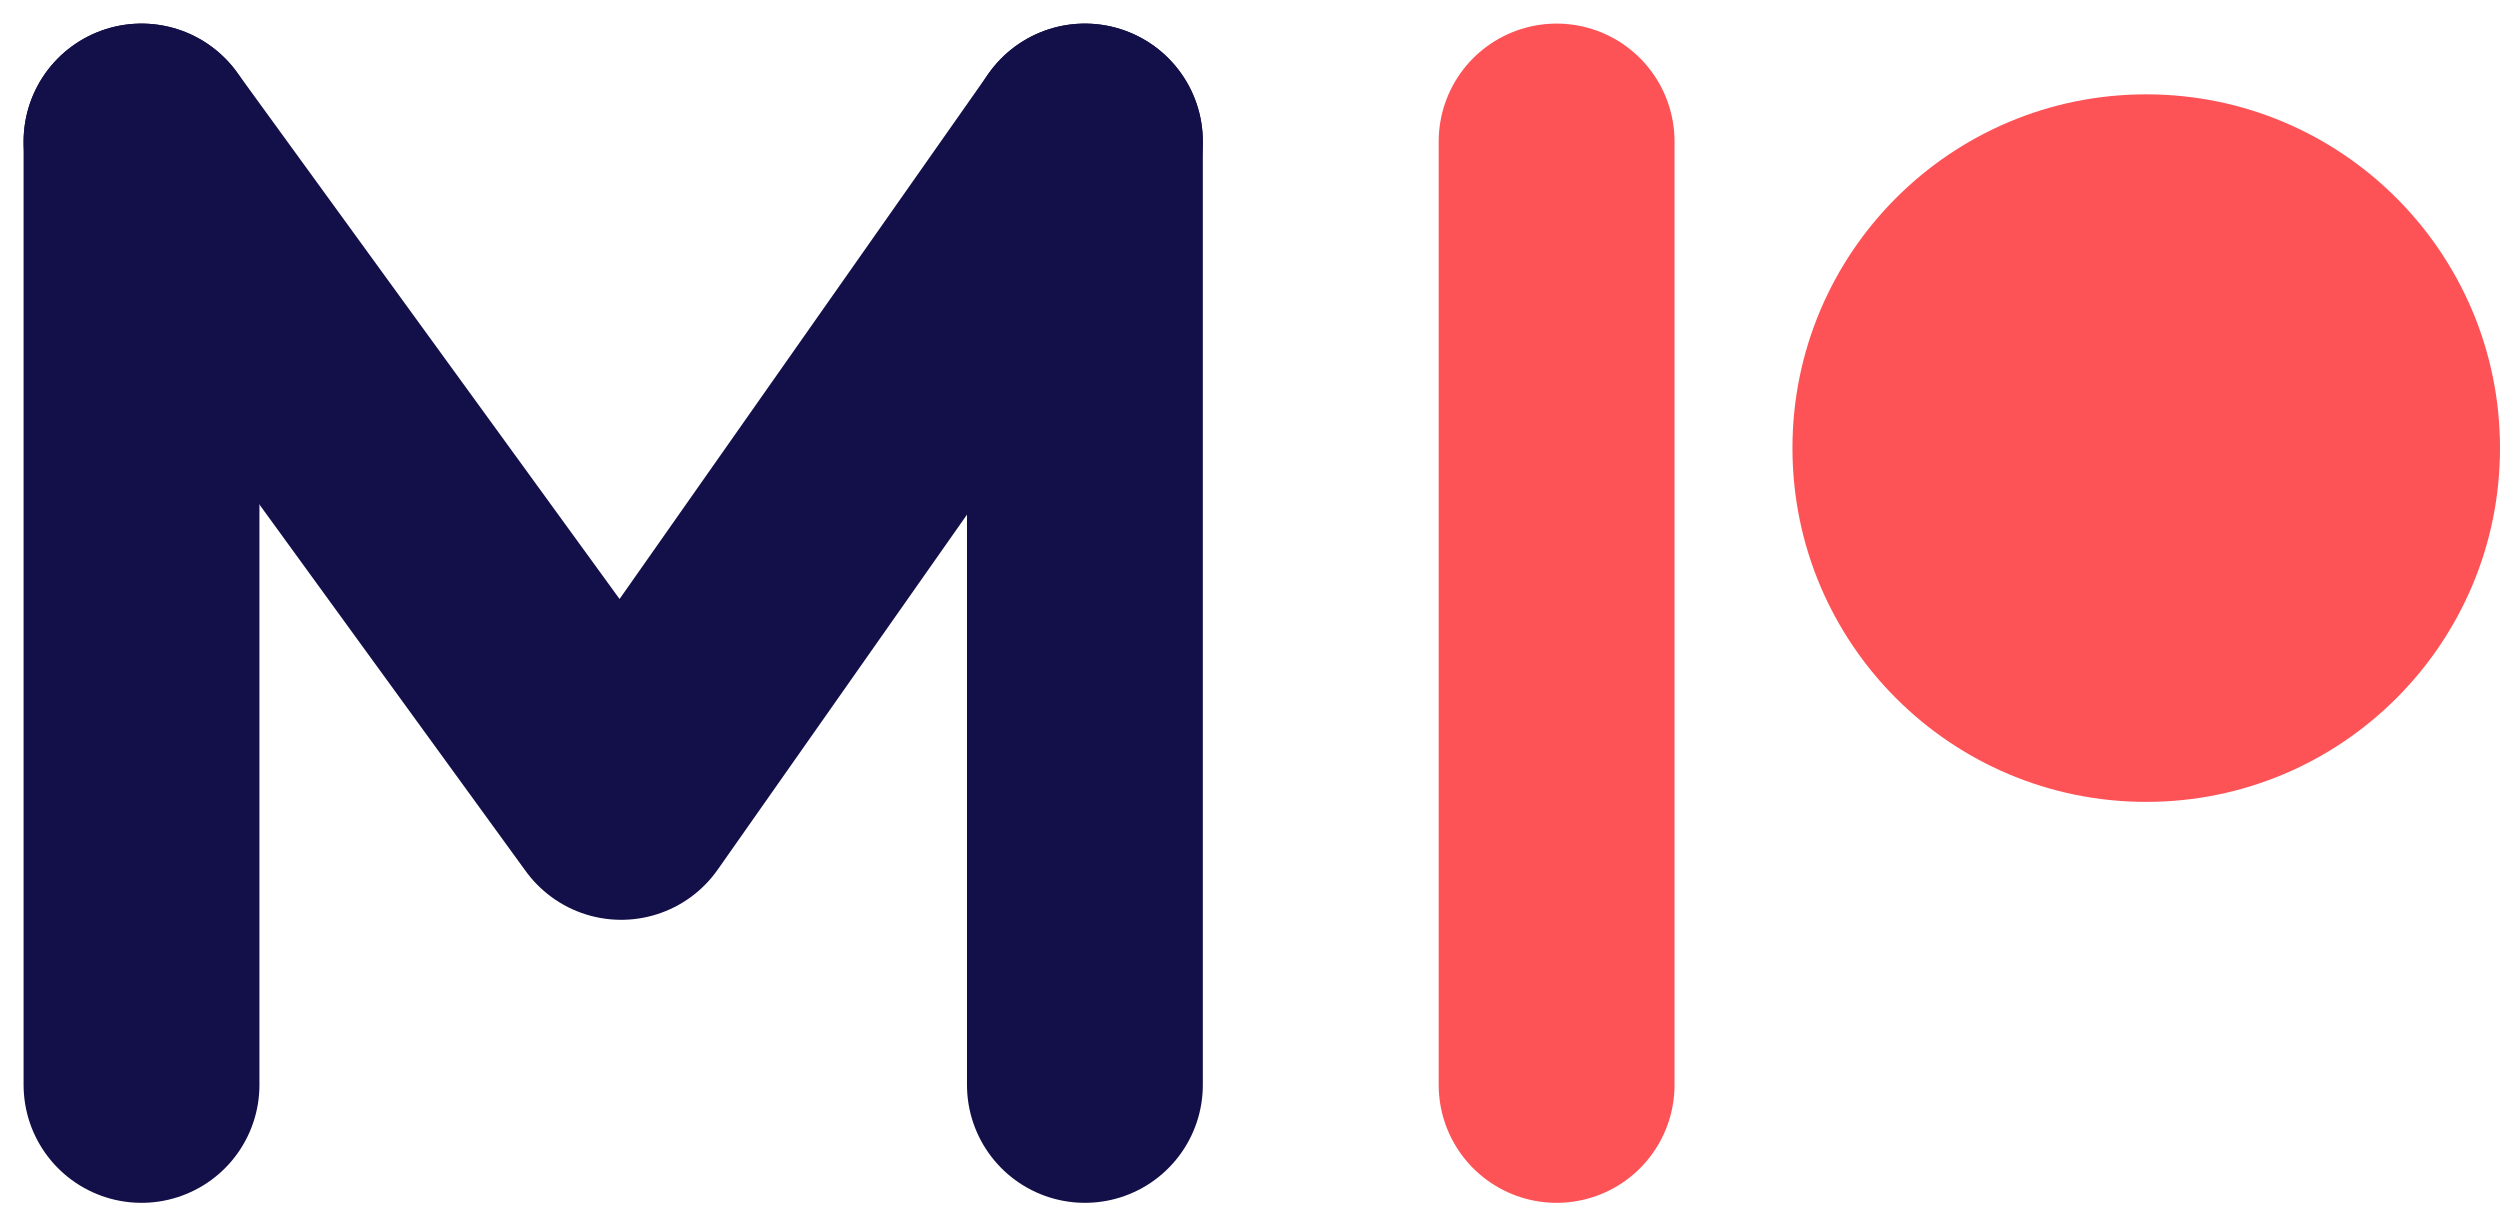 <svg width="53" height="26" viewBox="0 0 53 26" fill="none" xmlns="http://www.w3.org/2000/svg">
<path d="M33 3V23" stroke="#FD5356" stroke-width="5" stroke-linecap="round"/>
<circle cx="45.5" cy="9.5" r="7.5" fill="#FD5356"/>
<path d="M3 3V23" stroke="#130F49" stroke-width="5" stroke-linecap="round" stroke-linejoin="round"/>
<path d="M3 3L13.169 17L23 3" stroke="#130F49" stroke-width="5" stroke-linecap="round" stroke-linejoin="round"/>
<path d="M23 3V23" stroke="#130F49" stroke-width="5" stroke-linecap="round" stroke-linejoin="round"/>
</svg>
